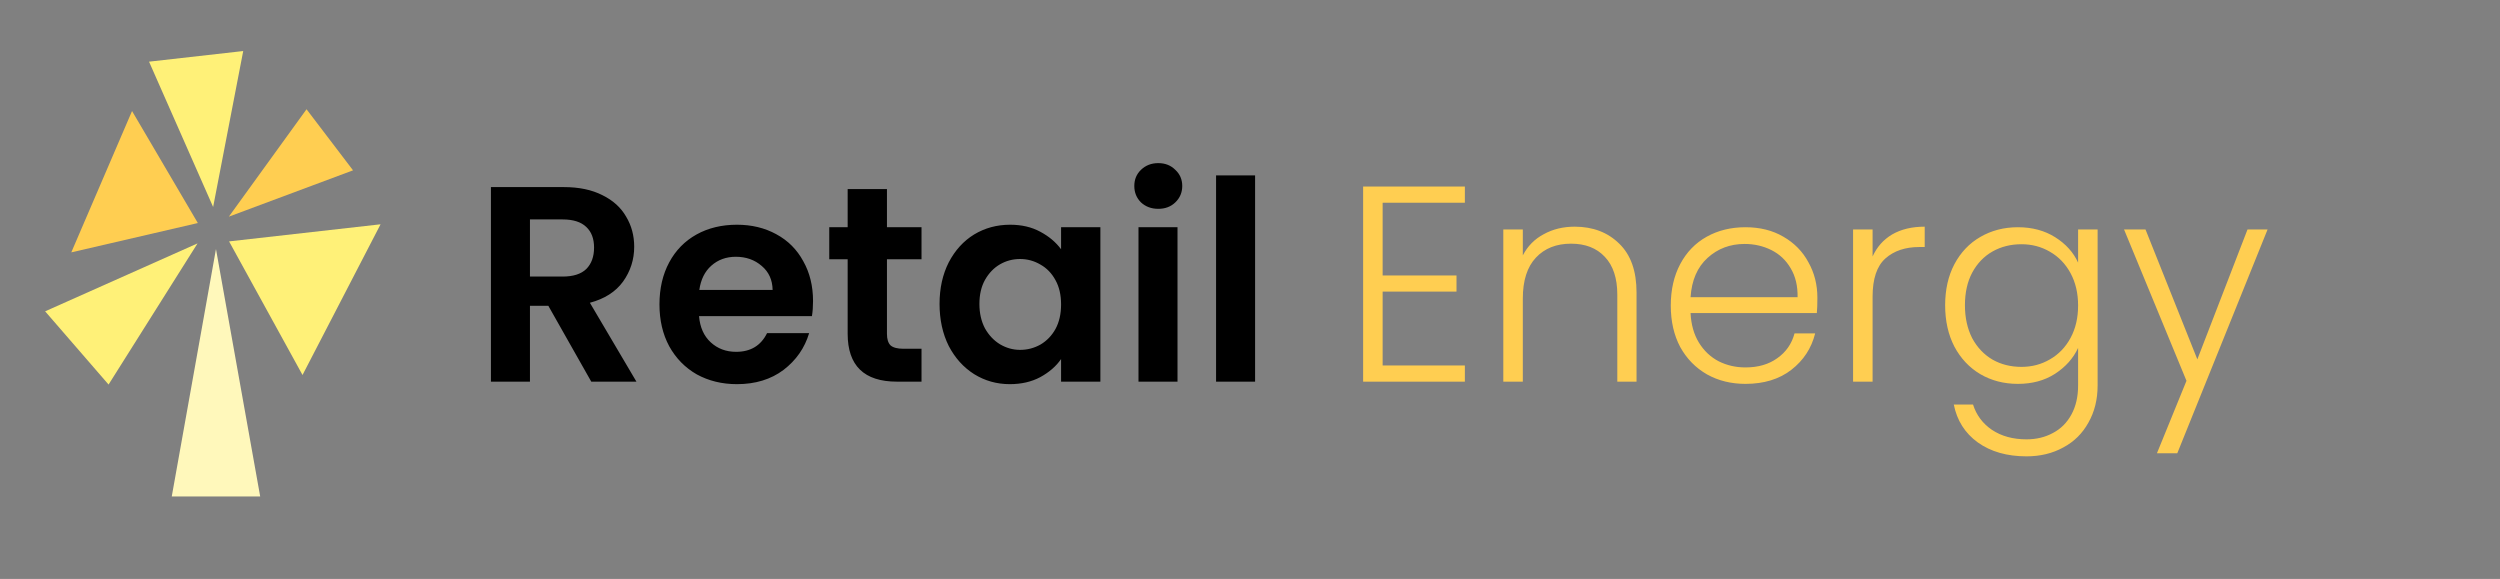 <svg width="583" height="135" viewBox="0 0 583 135" fill="none" xmlns="http://www.w3.org/2000/svg">
<rect x="0" y="0" width="583" height="135" fill="#808080" stroke="none"/>
<path d="M50.365 58.08L60.674 115.77H40.055L50.365 58.08Z" fill="#FFF8BB"/>
<path d="M53.42 56.294L88.748 52.304L70.548 87.448L53.42 56.294Z" fill="#FFF178"/>
<path d="M46.136 52.012L16.625 58.854L30.792 25.893L46.136 52.012Z" fill="#FFCE51"/>
<path d="M49.703 48.272L34.757 14.381L56.719 11.902L49.703 48.272Z" fill="#FFF178"/>
<path d="M53.365 50.525L71.483 25.478L82.329 39.721L53.365 50.525Z" fill="#FFCE51"/>
<path d="M46.067 56.759L25.317 89.677L10.526 72.601L46.067 56.759Z" fill="#FFF178"/>
<path d="M137.885 89L127.875 71.32H123.585V89H114.485V43.63H131.515C135.025 43.63 138.015 44.258 140.485 45.515C142.955 46.728 144.797 48.397 146.01 50.52C147.267 52.6 147.895 54.94 147.895 57.54C147.895 60.53 147.028 63.238 145.295 65.665C143.562 68.048 140.983 69.695 137.56 70.605L148.415 89H137.885ZM123.585 64.495H131.19C133.66 64.495 135.502 63.91 136.715 62.74C137.928 61.527 138.535 59.858 138.535 57.735C138.535 55.655 137.928 54.052 136.715 52.925C135.502 51.755 133.66 51.17 131.19 51.17H123.585V64.495ZM189.601 70.215C189.601 71.515 189.514 72.685 189.341 73.725H163.016C163.232 76.325 164.142 78.362 165.746 79.835C167.349 81.308 169.321 82.045 171.661 82.045C175.041 82.045 177.446 80.593 178.876 77.69H188.691C187.651 81.157 185.657 84.017 182.711 86.27C179.764 88.48 176.146 89.585 171.856 89.585C168.389 89.585 165.269 88.827 162.496 87.31C159.766 85.75 157.621 83.562 156.061 80.745C154.544 77.928 153.786 74.678 153.786 70.995C153.786 67.268 154.544 63.997 156.061 61.18C157.577 58.363 159.701 56.197 162.431 54.68C165.161 53.163 168.302 52.405 171.856 52.405C175.279 52.405 178.334 53.142 181.021 54.615C183.751 56.088 185.852 58.19 187.326 60.92C188.842 63.607 189.601 66.705 189.601 70.215ZM180.176 67.615C180.132 65.275 179.287 63.412 177.641 62.025C175.994 60.595 173.979 59.88 171.596 59.88C169.342 59.88 167.436 60.573 165.876 61.96C164.359 63.303 163.427 65.188 163.081 67.615H180.176ZM206.838 60.465V77.885C206.838 79.098 207.119 79.987 207.683 80.55C208.289 81.07 209.286 81.33 210.673 81.33H214.898V89H209.178C201.508 89 197.673 85.273 197.673 77.82V60.465H193.383V52.99H197.673V44.085H206.838V52.99H214.898V60.465H206.838ZM219.103 70.865C219.103 67.225 219.818 63.997 221.248 61.18C222.721 58.363 224.693 56.197 227.163 54.68C229.676 53.163 232.471 52.405 235.548 52.405C238.235 52.405 240.575 52.947 242.568 54.03C244.605 55.113 246.23 56.478 247.443 58.125V52.99H256.608V89H247.443V83.735C246.273 85.425 244.648 86.833 242.568 87.96C240.531 89.043 238.17 89.585 235.483 89.585C232.45 89.585 229.676 88.805 227.163 87.245C224.693 85.685 222.721 83.497 221.248 80.68C219.818 77.82 219.103 74.548 219.103 70.865ZM247.443 70.995C247.443 68.785 247.01 66.9 246.143 65.34C245.276 63.737 244.106 62.523 242.633 61.7C241.16 60.833 239.578 60.4 237.888 60.4C236.198 60.4 234.638 60.812 233.208 61.635C231.778 62.458 230.608 63.672 229.698 65.275C228.831 66.835 228.398 68.698 228.398 70.865C228.398 73.032 228.831 74.938 229.698 76.585C230.608 78.188 231.778 79.423 233.208 80.29C234.681 81.157 236.241 81.59 237.888 81.59C239.578 81.59 241.16 81.178 242.633 80.355C244.106 79.488 245.276 78.275 246.143 76.715C247.01 75.112 247.443 73.205 247.443 70.995ZM270.111 48.7C268.507 48.7 267.164 48.202 266.081 47.205C265.041 46.165 264.521 44.887 264.521 43.37C264.521 41.853 265.041 40.597 266.081 39.6C267.164 38.56 268.507 38.04 270.111 38.04C271.714 38.04 273.036 38.56 274.076 39.6C275.159 40.597 275.701 41.853 275.701 43.37C275.701 44.887 275.159 46.165 274.076 47.205C273.036 48.202 271.714 48.7 270.111 48.7ZM274.596 52.99V89H265.496V52.99H274.596ZM292.687 40.9V89H283.587V40.9H292.687Z" fill="black"/>
<path d="M322.431 47.27V64.235H339.656V68.005H322.431V85.23H341.606V89H317.881V43.5H341.606V47.27H322.431ZM367.211 52.86C371.458 52.86 374.924 54.182 377.611 56.825C380.298 59.425 381.641 63.217 381.641 68.2V89H377.156V68.72C377.156 64.863 376.181 61.917 374.231 59.88C372.324 57.843 369.703 56.825 366.366 56.825C362.943 56.825 360.213 57.908 358.176 60.075C356.139 62.242 355.121 65.427 355.121 69.63V89H350.571V53.51H355.121V59.555C356.248 57.388 357.873 55.742 359.996 54.615C362.119 53.445 364.524 52.86 367.211 52.86ZM423.814 69.435C423.814 70.995 423.771 72.187 423.684 73.01H394.239C394.369 75.697 395.019 77.993 396.189 79.9C397.359 81.807 398.897 83.258 400.804 84.255C402.711 85.208 404.791 85.685 407.044 85.685C409.991 85.685 412.461 84.97 414.454 83.54C416.491 82.11 417.834 80.182 418.484 77.755H423.294C422.427 81.222 420.564 84.06 417.704 86.27C414.887 88.437 411.334 89.52 407.044 89.52C403.707 89.52 400.717 88.783 398.074 87.31C395.431 85.793 393.351 83.67 391.834 80.94C390.361 78.167 389.624 74.938 389.624 71.255C389.624 67.572 390.361 64.343 391.834 61.57C393.307 58.797 395.366 56.673 398.009 55.2C400.652 53.727 403.664 52.99 407.044 52.99C410.424 52.99 413.371 53.727 415.884 55.2C418.441 56.673 420.391 58.667 421.734 61.18C423.121 63.65 423.814 66.402 423.814 69.435ZM419.199 69.305C419.242 66.662 418.701 64.408 417.574 62.545C416.491 60.682 414.996 59.273 413.089 58.32C411.182 57.367 409.102 56.89 406.849 56.89C403.469 56.89 400.587 57.973 398.204 60.14C395.821 62.307 394.499 65.362 394.239 69.305H419.199ZM436.688 59.815C437.685 57.605 439.202 55.893 441.238 54.68C443.318 53.467 445.853 52.86 448.843 52.86V57.605H447.608C444.315 57.605 441.672 58.493 439.678 60.27C437.685 62.047 436.688 65.015 436.688 69.175V89H432.138V53.51H436.688V59.815ZM470.573 52.99C473.91 52.99 476.813 53.77 479.283 55.33C481.753 56.89 483.53 58.862 484.613 61.245V53.51H489.163V89.91C489.163 93.16 488.448 96.042 487.018 98.555C485.632 101.068 483.682 102.997 481.168 104.34C478.655 105.727 475.795 106.42 472.588 106.42C468.038 106.42 464.247 105.337 461.213 103.17C458.223 101.003 456.36 98.057 455.623 94.33H460.108C460.888 96.8 462.362 98.772 464.528 100.245C466.738 101.718 469.425 102.455 472.588 102.455C474.885 102.455 476.943 101.957 478.763 100.96C480.583 100.007 482.013 98.577 483.053 96.67C484.093 94.763 484.613 92.51 484.613 89.91V81.135C483.487 83.562 481.688 85.577 479.218 87.18C476.792 88.74 473.91 89.52 470.573 89.52C467.323 89.52 464.398 88.762 461.798 87.245C459.242 85.728 457.227 83.583 455.753 80.81C454.323 78.037 453.608 74.83 453.608 71.19C453.608 67.55 454.323 64.365 455.753 61.635C457.227 58.862 459.242 56.738 461.798 55.265C464.398 53.748 467.323 52.99 470.573 52.99ZM484.613 71.255C484.613 68.395 484.028 65.882 482.858 63.715C481.688 61.548 480.085 59.88 478.048 58.71C476.055 57.54 473.845 56.955 471.418 56.955C468.905 56.955 466.652 57.518 464.658 58.645C462.665 59.772 461.083 61.418 459.913 63.585C458.787 65.708 458.223 68.243 458.223 71.19C458.223 74.093 458.787 76.65 459.913 78.86C461.083 81.027 462.665 82.695 464.658 83.865C466.652 84.992 468.905 85.555 471.418 85.555C473.845 85.555 476.055 84.97 478.048 83.8C480.085 82.63 481.688 80.962 482.858 78.795C484.028 76.628 484.613 74.115 484.613 71.255ZM528.801 53.51L507.741 105.705H502.996L509.886 88.805L495.326 53.51H500.331L512.421 83.8L524.121 53.51H528.801Z" fill="#FFCE51"/>
</svg>

